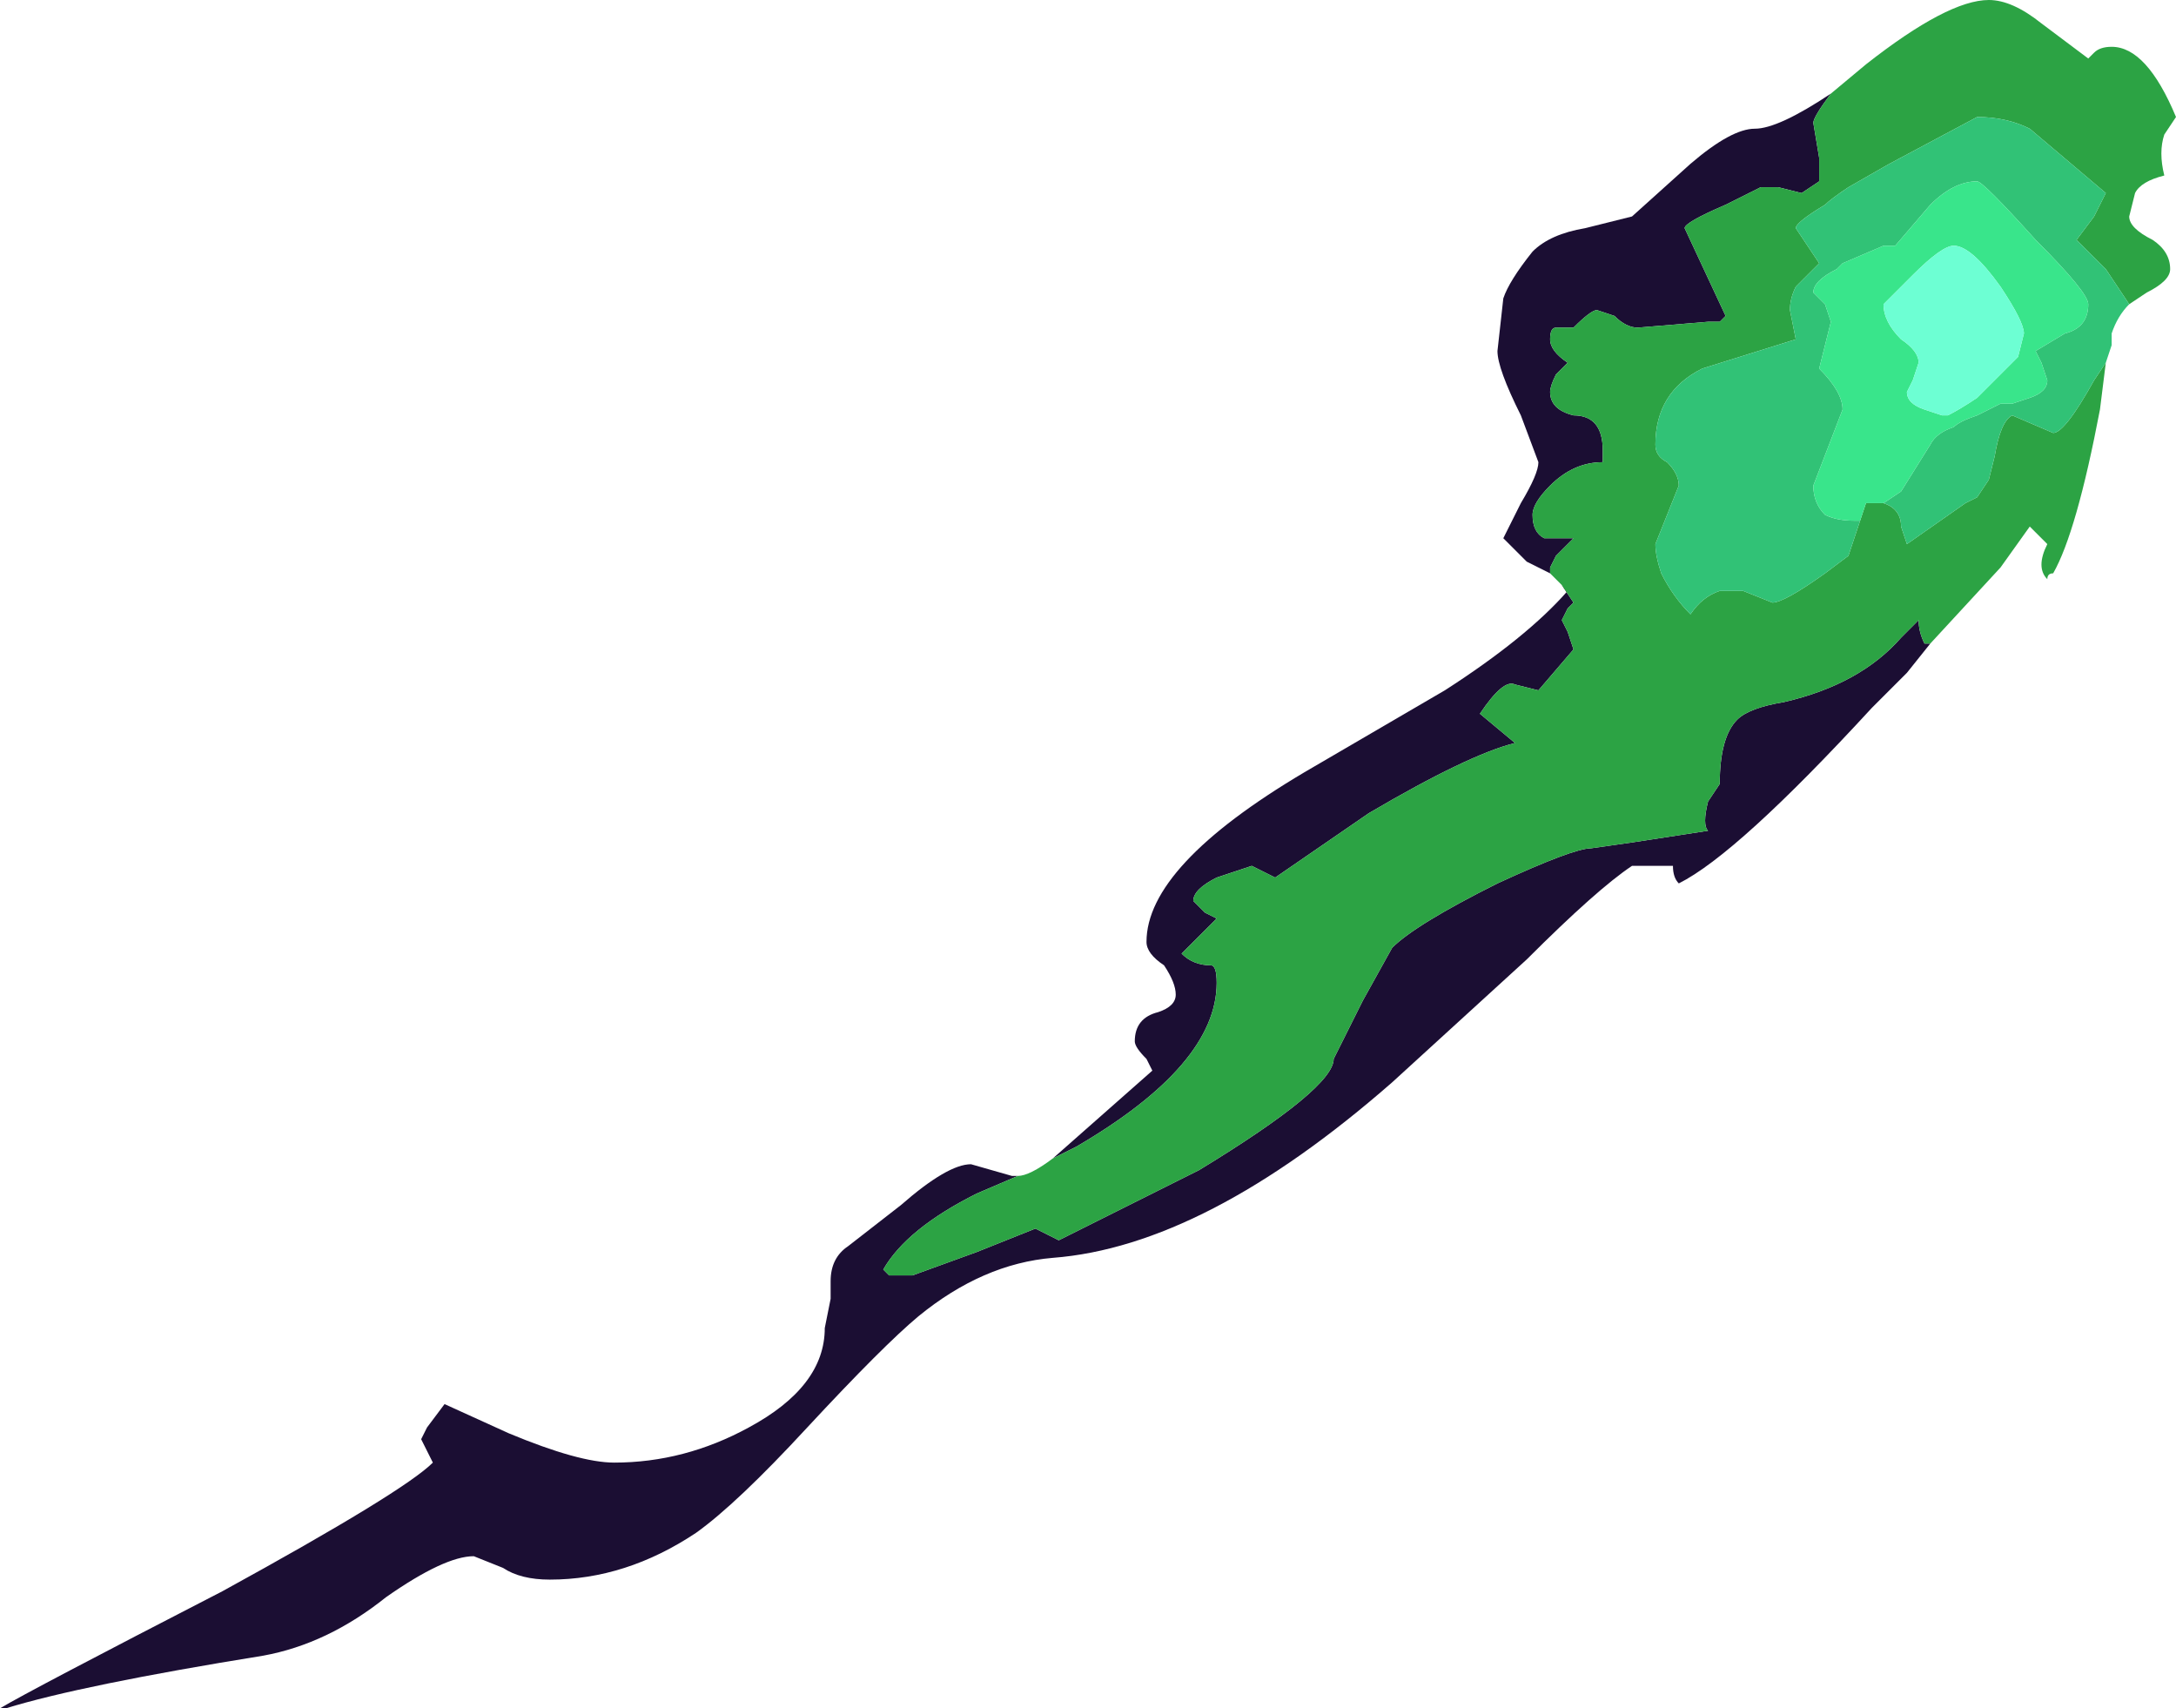 <?xml version="1.0" encoding="UTF-8" standalone="no"?>
<svg xmlns:xlink="http://www.w3.org/1999/xlink" height="14.6px" width="18.6px" xmlns="http://www.w3.org/2000/svg">
  <g transform="matrix(1.0, 0.0, 0.0, 1.0, 4.5, -9.9)">
    <path d="M4.5 19.8 L5.35 19.05 5.3 18.95 Q5.2 18.85 5.2 18.8 5.2 18.6 5.4 18.55 5.55 18.5 5.55 18.4 5.55 18.3 5.45 18.15 5.3 18.05 5.3 17.95 5.3 17.3 6.65 16.5 L7.85 15.8 Q8.55 15.35 8.9 14.95 L8.85 14.9 8.95 15.05 8.9 15.1 8.85 15.2 8.9 15.3 8.95 15.45 8.65 15.8 8.45 15.75 Q8.35 15.7 8.15 16.0 L8.45 16.25 Q8.05 16.35 7.2 16.85 L6.4 17.4 6.2 17.3 5.9 17.4 Q5.7 17.5 5.7 17.6 L5.8 17.7 5.9 17.75 5.6 18.05 Q5.7 18.15 5.85 18.15 5.9 18.15 5.9 18.3 5.9 19.0 4.7 19.7 L4.5 19.8 M8.75 14.8 L8.55 14.7 8.35 14.5 8.5 14.2 Q8.65 13.95 8.65 13.85 L8.5 13.45 Q8.3 13.05 8.3 12.9 L8.35 12.45 Q8.4 12.3 8.6 12.05 8.75 11.9 9.05 11.85 L9.45 11.75 9.95 11.3 Q10.3 11.0 10.5 11.0 10.7 11.0 11.15 10.7 11.0 10.9 11.0 10.95 L11.05 11.25 11.05 11.45 10.9 11.55 10.7 11.5 10.55 11.5 10.25 11.65 Q9.9 11.8 9.9 11.85 L10.25 12.6 10.2 12.65 10.1 12.65 9.5 12.7 Q9.4 12.7 9.3 12.6 L9.15 12.55 Q9.1 12.55 8.95 12.7 L8.8 12.7 Q8.75 12.7 8.75 12.8 8.75 12.9 8.9 13.0 L8.8 13.1 Q8.75 13.2 8.75 13.25 8.75 13.4 8.95 13.45 9.2 13.45 9.2 13.75 L9.2 13.85 Q8.95 13.85 8.75 14.05 8.6 14.2 8.6 14.3 8.6 14.45 8.7 14.5 L8.95 14.5 8.8 14.65 8.75 14.75 8.75 14.8 M12.0 15.4 L11.8 15.65 11.5 15.95 Q10.35 17.2 9.85 17.45 9.8 17.4 9.8 17.3 L9.45 17.3 Q9.15 17.5 8.55 18.1 L7.4 19.15 Q5.8 20.55 4.5 20.65 3.9 20.7 3.35 21.15 3.05 21.4 2.4 22.1 1.8 22.75 1.45 23.0 0.85 23.4 0.2 23.4 -0.05 23.4 -0.2 23.3 L-0.45 23.2 Q-0.7 23.2 -1.2 23.55 -1.7 23.95 -2.25 24.05 -3.8 24.3 -4.45 24.5 L-4.5 24.5 Q-4.25 24.35 -2.6 23.5 -1.05 22.65 -0.8 22.4 L-0.85 22.3 -0.9 22.2 -0.85 22.1 -0.7 21.9 -0.15 22.15 Q0.45 22.4 0.75 22.4 1.35 22.4 1.9 22.1 2.55 21.75 2.55 21.25 L2.6 21.0 2.6 20.85 Q2.6 20.65 2.75 20.55 L3.2 20.2 Q3.6 19.85 3.8 19.85 L4.15 19.95 4.2 19.95 3.85 20.1 Q3.25 20.4 3.05 20.75 L3.1 20.8 3.3 20.8 3.85 20.6 4.35 20.4 4.55 20.5 5.75 19.9 Q6.9 19.2 6.9 18.95 L7.15 18.45 7.4 18.0 Q7.6 17.8 8.3 17.45 8.95 17.15 9.1 17.15 L9.45 17.1 10.1 17.0 Q10.05 16.95 10.1 16.75 L10.2 16.6 Q10.2 16.2 10.35 16.05 10.45 15.95 10.75 15.9 11.4 15.75 11.75 15.35 L11.9 15.2 Q11.9 15.3 11.95 15.4 L12.0 15.4" fill="#1b0e33" fill-rule="evenodd" stroke="none"/>
    <path d="M8.85 14.9 L8.75 14.8 8.75 14.75 8.8 14.65 8.95 14.5 8.7 14.5 Q8.6 14.45 8.6 14.3 8.6 14.2 8.75 14.05 8.95 13.85 9.2 13.85 L9.2 13.75 Q9.2 13.45 8.95 13.45 8.75 13.4 8.75 13.25 8.75 13.2 8.8 13.1 L8.9 13.0 Q8.75 12.9 8.75 12.8 8.75 12.7 8.8 12.7 L8.95 12.7 Q9.1 12.55 9.15 12.55 L9.3 12.6 Q9.4 12.7 9.5 12.7 L10.1 12.65 10.2 12.65 10.25 12.6 9.9 11.85 Q9.9 11.8 10.25 11.65 L10.55 11.5 10.7 11.5 10.9 11.55 11.05 11.45 11.05 11.25 11.0 10.95 Q11.0 10.9 11.15 10.7 L11.45 10.45 Q12.15 9.9 12.5 9.9 12.7 9.9 12.95 10.1 L13.35 10.4 13.4 10.35 Q13.45 10.3 13.55 10.3 13.85 10.3 14.1 10.9 L14.0 11.05 Q13.95 11.2 14.0 11.4 13.8 11.45 13.75 11.55 L13.7 11.75 Q13.7 11.85 13.9 11.95 14.05 12.05 14.05 12.2 14.05 12.3 13.85 12.4 L13.7 12.5 13.5 12.2 13.25 11.95 13.4 11.75 13.5 11.55 12.85 11.0 Q12.65 10.9 12.4 10.9 L11.65 11.3 11.3 11.5 Q11.15 11.6 11.1 11.65 10.85 11.8 10.85 11.85 L10.95 12.0 11.05 12.15 10.85 12.35 Q10.8 12.45 10.8 12.55 L10.85 12.8 10.05 13.05 Q9.65 13.25 9.65 13.7 9.65 13.8 9.75 13.85 9.85 13.95 9.85 14.05 L9.65 14.55 Q9.65 14.65 9.7 14.8 9.8 15.0 9.95 15.15 10.05 15.0 10.2 14.95 L10.4 14.95 10.65 15.05 Q10.75 15.05 11.1 14.8 L11.3 14.65 11.4 14.35 11.45 14.2 11.6 14.2 Q11.75 14.25 11.75 14.4 L11.8 14.55 12.3 14.2 12.4 14.15 12.5 14.0 12.55 13.8 Q12.6 13.5 12.7 13.45 L13.05 13.6 Q13.15 13.6 13.4 13.15 L13.5 13.0 13.45 13.4 Q13.25 14.45 13.05 14.8 13.0 14.8 13.0 14.85 12.9 14.75 13.0 14.55 L12.95 14.5 12.85 14.4 12.6 14.75 12.0 15.4 11.95 15.4 Q11.9 15.3 11.9 15.2 L11.75 15.35 Q11.4 15.75 10.75 15.9 10.45 15.95 10.35 16.05 10.2 16.2 10.2 16.6 L10.1 16.75 Q10.05 16.95 10.1 17.0 L9.45 17.1 9.1 17.15 Q8.95 17.15 8.3 17.45 7.6 17.8 7.4 18.0 L7.15 18.45 6.9 18.95 Q6.9 19.2 5.75 19.9 L4.55 20.5 4.35 20.4 3.85 20.6 3.3 20.8 3.1 20.8 3.05 20.75 Q3.25 20.4 3.85 20.1 L4.2 19.95 Q4.3 19.95 4.5 19.8 L4.7 19.7 Q5.9 19.0 5.9 18.3 5.9 18.15 5.85 18.15 5.7 18.15 5.6 18.05 L5.9 17.75 5.8 17.7 5.7 17.6 Q5.7 17.5 5.9 17.4 L6.2 17.3 6.4 17.4 7.2 16.85 Q8.05 16.35 8.45 16.25 L8.15 16.0 Q8.35 15.7 8.45 15.75 L8.65 15.8 8.95 15.45 8.9 15.3 8.85 15.2 8.9 15.1 8.95 15.05 8.85 14.9" fill="#2ca344" fill-rule="evenodd" stroke="none"/>
    <path d="M13.7 12.5 Q13.6 12.6 13.55 12.75 L13.55 12.85 13.5 13.0 13.4 13.15 Q13.15 13.6 13.05 13.6 L12.7 13.45 Q12.6 13.5 12.55 13.8 L12.5 14.0 12.4 14.15 12.3 14.2 11.8 14.55 11.75 14.4 Q11.75 14.25 11.6 14.2 L11.75 14.1 12.0 13.7 Q12.05 13.6 12.2 13.55 12.25 13.5 12.4 13.45 L12.6 13.35 12.7 13.35 12.85 13.3 Q13.0 13.25 13.0 13.15 L12.95 13.0 12.9 12.9 13.15 12.75 Q13.35 12.7 13.35 12.5 13.35 12.4 12.9 11.95 12.45 11.45 12.4 11.45 12.2 11.45 12.0 11.65 L11.7 12.0 11.6 12.0 11.25 12.15 11.2 12.2 Q11.0 12.3 11.0 12.4 L11.1 12.5 11.15 12.65 11.1 12.85 11.05 13.05 Q11.25 13.25 11.25 13.4 L11.0 14.05 Q11.0 14.2 11.1 14.3 11.2 14.35 11.35 14.35 L11.4 14.35 11.3 14.65 11.1 14.8 Q10.75 15.05 10.65 15.05 L10.4 14.95 10.2 14.95 Q10.05 15.0 9.95 15.15 9.8 15.0 9.7 14.8 9.65 14.65 9.65 14.55 L9.85 14.05 Q9.85 13.95 9.75 13.85 9.65 13.8 9.65 13.7 9.65 13.25 10.05 13.05 L10.85 12.8 10.8 12.55 Q10.8 12.45 10.85 12.35 L11.05 12.15 10.95 12.0 10.85 11.85 Q10.85 11.8 11.1 11.65 11.15 11.6 11.3 11.5 L11.65 11.3 12.4 10.9 Q12.65 10.9 12.85 11.0 L13.5 11.55 13.4 11.75 13.25 11.95 13.5 12.2 13.7 12.5" fill="#31c276" fill-rule="evenodd" stroke="none"/>
    <path d="M11.4 14.35 L11.35 14.35 Q11.2 14.35 11.1 14.3 11.0 14.2 11.0 14.05 L11.25 13.4 Q11.25 13.25 11.05 13.05 L11.1 12.85 11.15 12.65 11.1 12.5 11.0 12.4 Q11.0 12.3 11.2 12.2 L11.25 12.15 11.6 12.0 11.7 12.0 12.0 11.65 Q12.2 11.45 12.4 11.45 12.45 11.45 12.9 11.95 13.35 12.4 13.35 12.5 13.35 12.7 13.15 12.75 L12.9 12.9 12.95 13.0 13.0 13.15 Q13.0 13.25 12.85 13.3 L12.7 13.35 12.6 13.35 12.4 13.45 Q12.25 13.5 12.2 13.55 12.05 13.6 12.0 13.7 L11.75 14.1 11.6 14.2 11.45 14.2 11.4 14.35 M12.6 12.35 Q12.35 12.0 12.2 12.0 12.1 12.0 11.85 12.25 L11.6 12.5 Q11.6 12.65 11.75 12.8 11.9 12.9 11.9 13.0 L11.85 13.15 11.8 13.25 Q11.8 13.35 11.95 13.4 L12.1 13.45 12.15 13.45 Q12.25 13.4 12.4 13.3 L12.5 13.2 12.7 13.0 12.75 12.95 12.8 12.75 Q12.8 12.65 12.6 12.35" fill="#39e58b" fill-rule="evenodd" stroke="none"/>
    <path d="M12.6 12.35 Q12.8 12.65 12.8 12.75 L12.75 12.95 12.7 13.0 12.5 13.2 12.4 13.3 Q12.25 13.4 12.15 13.45 L12.1 13.45 11.95 13.4 Q11.8 13.35 11.8 13.25 L11.85 13.15 11.9 13.0 Q11.9 12.9 11.75 12.8 11.6 12.65 11.6 12.5 L11.85 12.25 Q12.1 12.0 12.2 12.0 12.35 12.0 12.6 12.35" fill="#6dffd3" fill-rule="evenodd" stroke="none"/>
  </g>
</svg>
